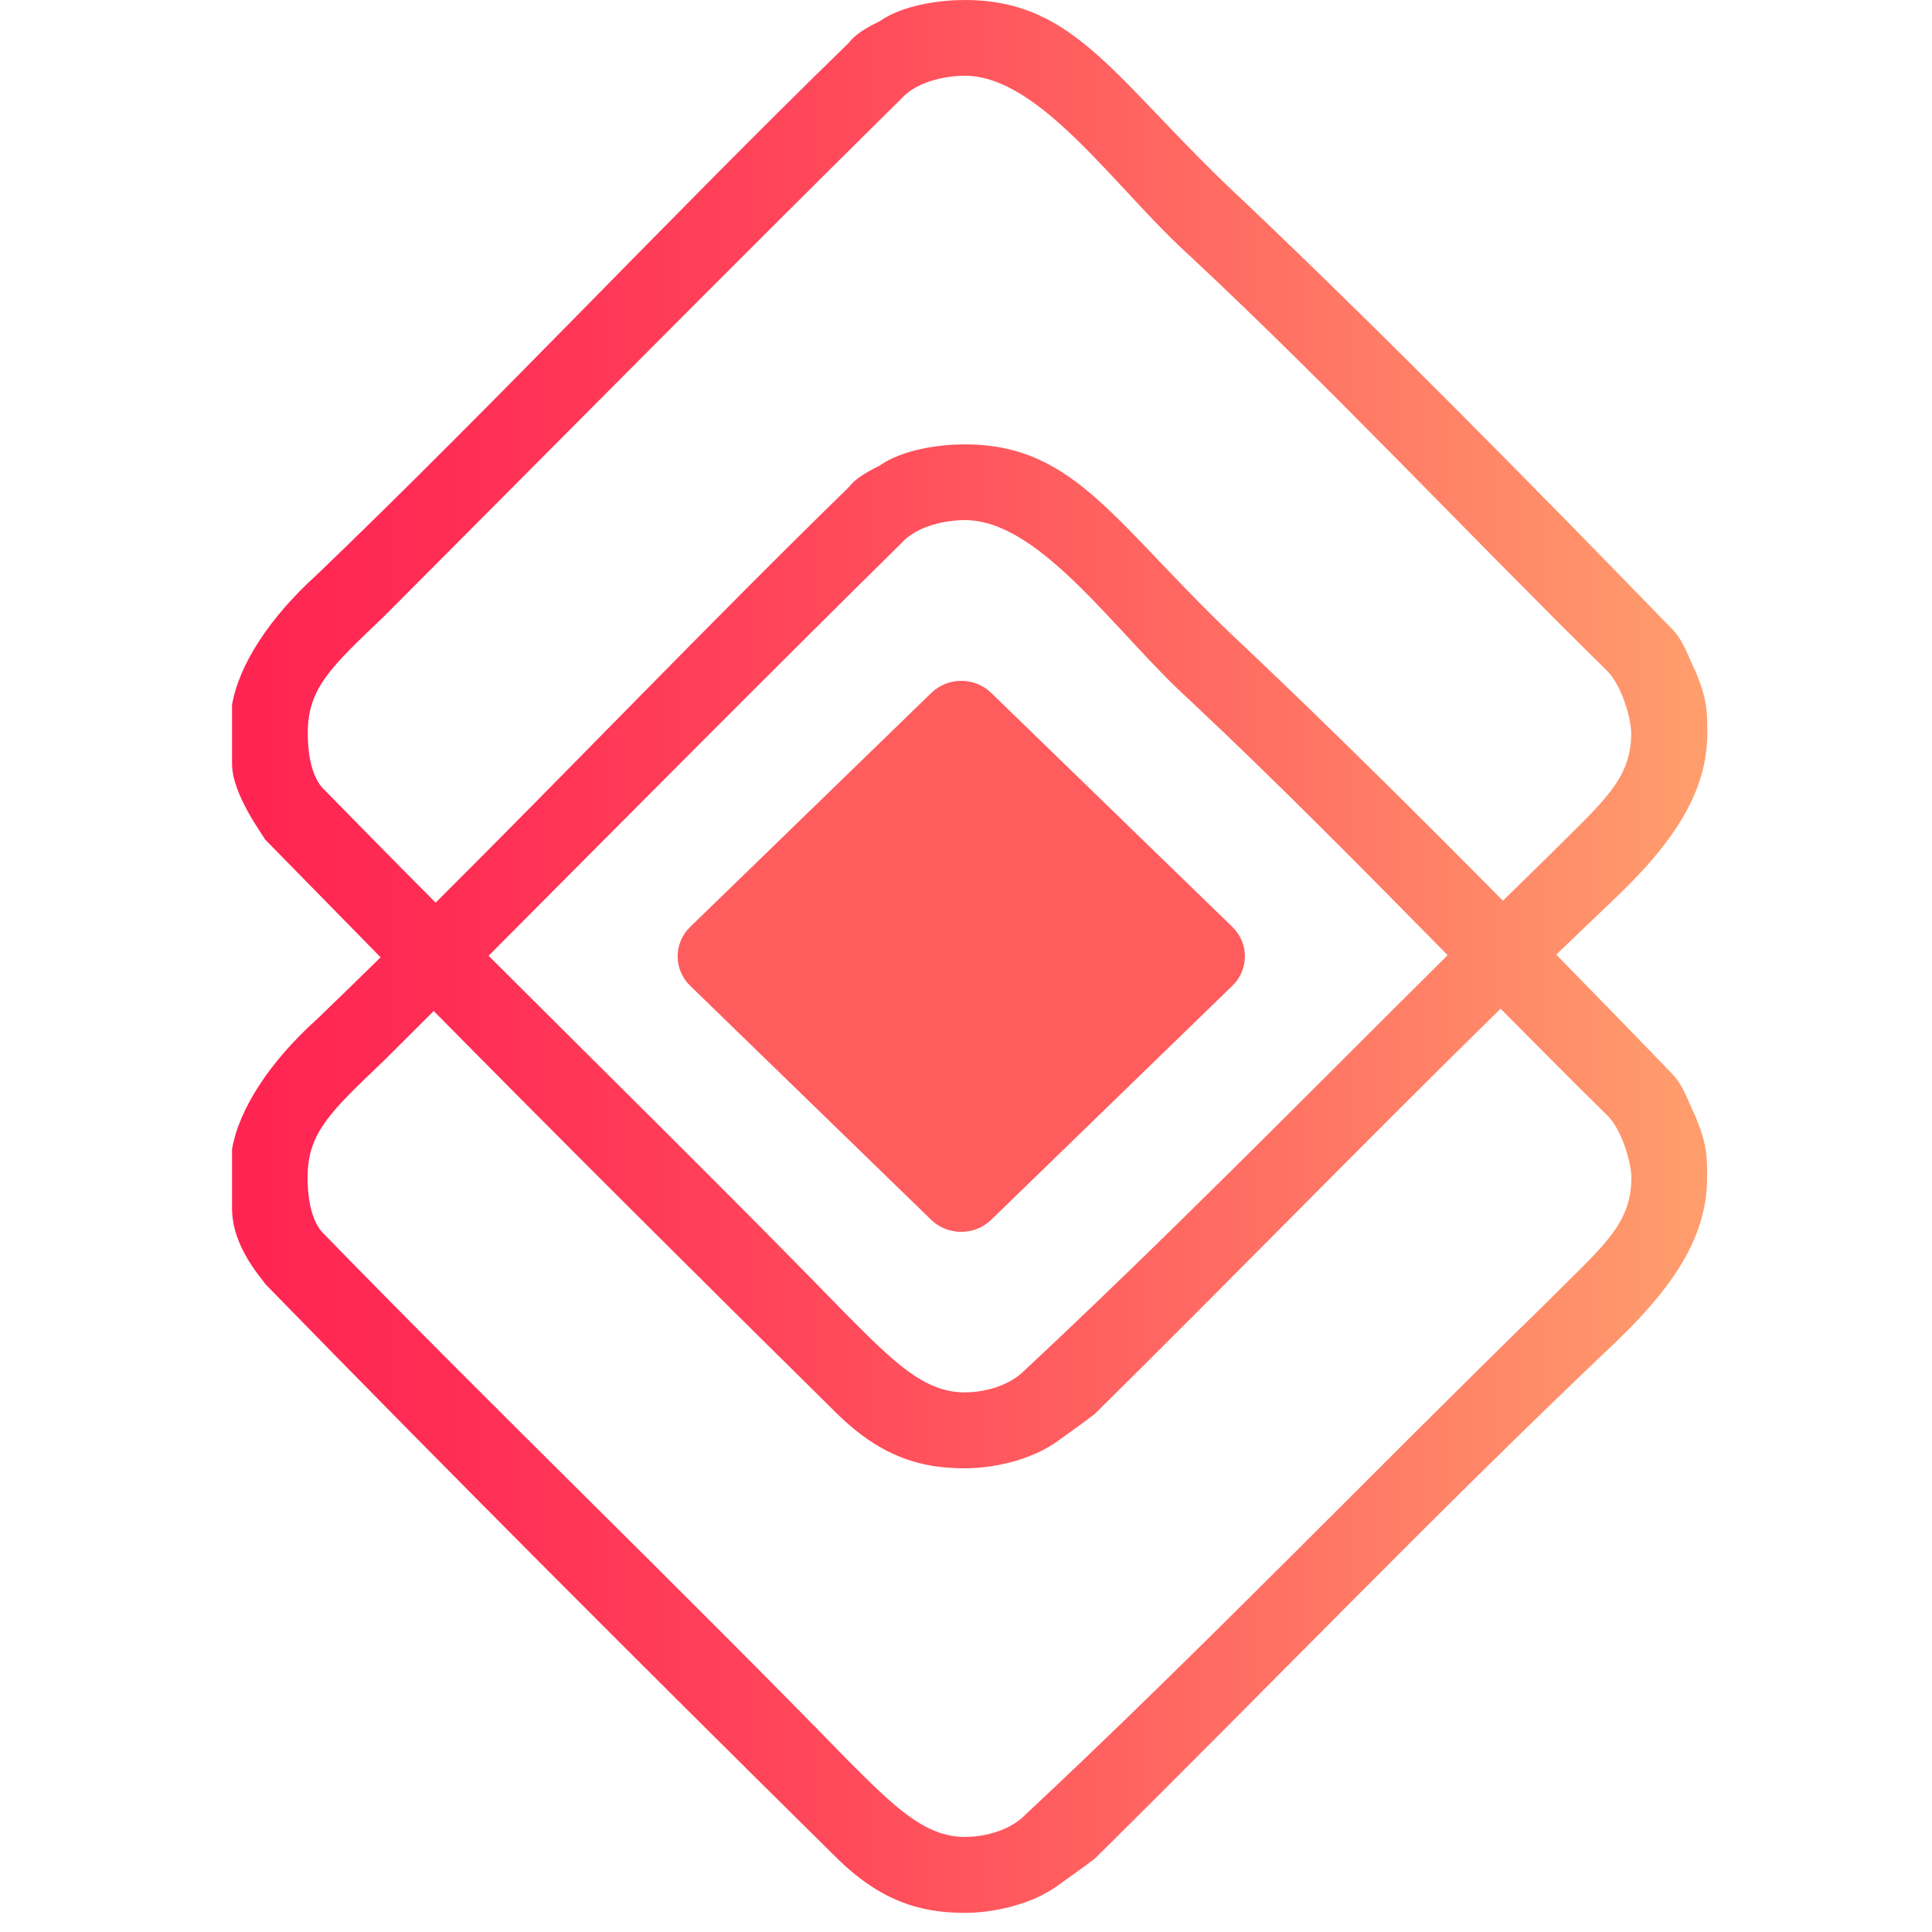 <?xml version="1.0" encoding="utf-8"?>
<!-- Generator: Adobe Illustrator 23.0.2, SVG Export Plug-In . SVG Version: 6.00 Build 0)  -->
<svg version="1.1" id="Layer_1" xmlns="http://www.w3.org/2000/svg" xmlns:xlink="http://www.w3.org/1999/xlink" x="0px" y="0px"
	 width="100px" height="100px" viewBox="0 0 100 100" style="enable-background:new 0 0 100 100;" xml:space="preserve">
<style type="text/css">
	.st0{fill-rule:evenodd;clip-rule:evenodd;fill:url(#SVGID_1_);}
	.st1{fill-rule:evenodd;clip-rule:evenodd;fill:#FF5C5E;}
</style>
<linearGradient id="SVGID_1_" gradientUnits="userSpaceOnUse" x1="12" y1="49.5" x2="88.347" y2="49.5">
	<stop  offset="0" style="stop-color:#FF2452"/>
	<stop  offset="0.147" style="stop-color:#FF2D54"/>
	<stop  offset="0.392" style="stop-color:#FF475A"/>
	<stop  offset="0.702" style="stop-color:#FF7063"/>
	<stop  offset="0.994" style="stop-color:#FF9D6D"/>
</linearGradient>
<path class="st0" d="M61.55,13.21c7.34,6.85,14.44,14.44,21.66,21.54c0.73,0.74,1.22,2.45,1.22,3.19c0,2.44-1.47,3.55-4.4,6.49
	l-2.24,2.19c-4.39-4.44-8.82-8.83-13.3-13.08C57.76,27.29,55.8,23,49.93,23c-1.22,0-3.18,0.24-4.4,1.1
	c-0.49,0.25-1.22,0.61-1.59,1.11c-7.23,7.05-14.25,14.4-21.39,21.51c-1.98-1.98-3.94-3.98-5.89-5.97c-0.61-0.73-0.73-1.95-0.73-2.81
	c0-2.33,1.22-3.43,3.91-6C28.76,23,37.7,13.95,46.62,5.14c0.86-0.98,2.45-1.22,3.31-1.22C53.85,3.92,57.76,9.79,61.55,13.21z
	 M74.93,49.44c-7.38,7.32-14.6,14.69-22.07,21.65c-0.86,0.74-2.08,0.98-2.94,0.98c-2.08,0-3.67-1.59-6-3.92
	C37.84,61.9,31.52,55.7,25.29,49.47c7.11-7.14,14.22-14.31,21.34-21.33c0.86-0.98,2.45-1.22,3.31-1.22c3.92,0,7.83,5.87,11.62,9.3
	C66.07,40.45,70.5,44.94,74.93,49.44z M64.49,10.52C57.76,4.29,55.8,0,49.93,0c-1.22,0-3.18,0.24-4.4,1.1
	c-0.49,0.24-1.22,0.61-1.59,1.11c-9.3,9.05-18.23,18.6-27.53,27.53c-2.45,2.21-4.04,4.66-4.4,6.74v3.05c0,1.59,1.59,3.67,1.71,3.92
	l5.98,6.1c-1.09,1.07-2.19,2.14-3.29,3.2c-2.45,2.2-4.04,4.65-4.4,6.73v3.05c0,2.07,1.59,3.67,1.71,3.92
	c9.67,9.92,19.58,19.83,29.49,29.62c2.32,2.32,4.4,2.94,6.73,2.94c1.34,0,3.42-0.37,4.89-1.47c0.5-0.37,1.22-0.86,1.84-1.34
	c9.05-8.94,17.86-18.11,27.04-26.81c3.05-2.94,4.65-5.5,4.65-8.44c0-1.1,0-1.71-0.61-3.18c-0.37-0.74-0.61-1.59-1.22-2.21
	c-1.98-2.06-3.98-4.1-5.98-6.15c1.06-1.02,2.11-2.02,3.17-3.03c3.05-2.94,4.65-5.5,4.65-8.44c0-1.11,0-1.72-0.61-3.19
	c-0.37-0.73-0.61-1.59-1.22-2.2C79.29,25.09,71.95,17.62,64.49,10.52z M22.45,52.33c6.86,6.95,13.81,13.87,20.76,20.73
	c2.32,2.32,4.4,2.94,6.73,2.94c1.34,0,3.42-0.37,4.89-1.47c0.5-0.37,1.22-0.86,1.84-1.35c7.05-6.96,13.95-14.06,21-20.97
	c1.85,1.86,3.69,3.73,5.55,5.55c0.73,0.73,1.22,2.44,1.22,3.18c0,2.45-1.47,3.55-4.4,6.49c-9.17,8.94-17.98,18.11-27.16,26.68
	c-0.86,0.73-2.08,0.97-2.94,0.97c-2.08,0-3.67-1.59-6-3.91C35,81.99,25.58,72.93,16.65,63.75c-0.61-0.73-0.73-1.95-0.73-2.81
	c0-2.32,1.22-3.43,3.91-6L22.45,52.33z"/>
<path class="st1" d="M51.31,35.87l12.48,12.11c0.86,0.84,0.86,2.2,0,3.04L51.31,63.13c-0.86,0.84-2.26,0.84-3.12,0L35.72,51.02
	c-0.86-0.84-0.86-2.2,0-3.04l12.48-12.11C49.06,35.03,50.45,35.03,51.31,35.87z"/>
</svg>
